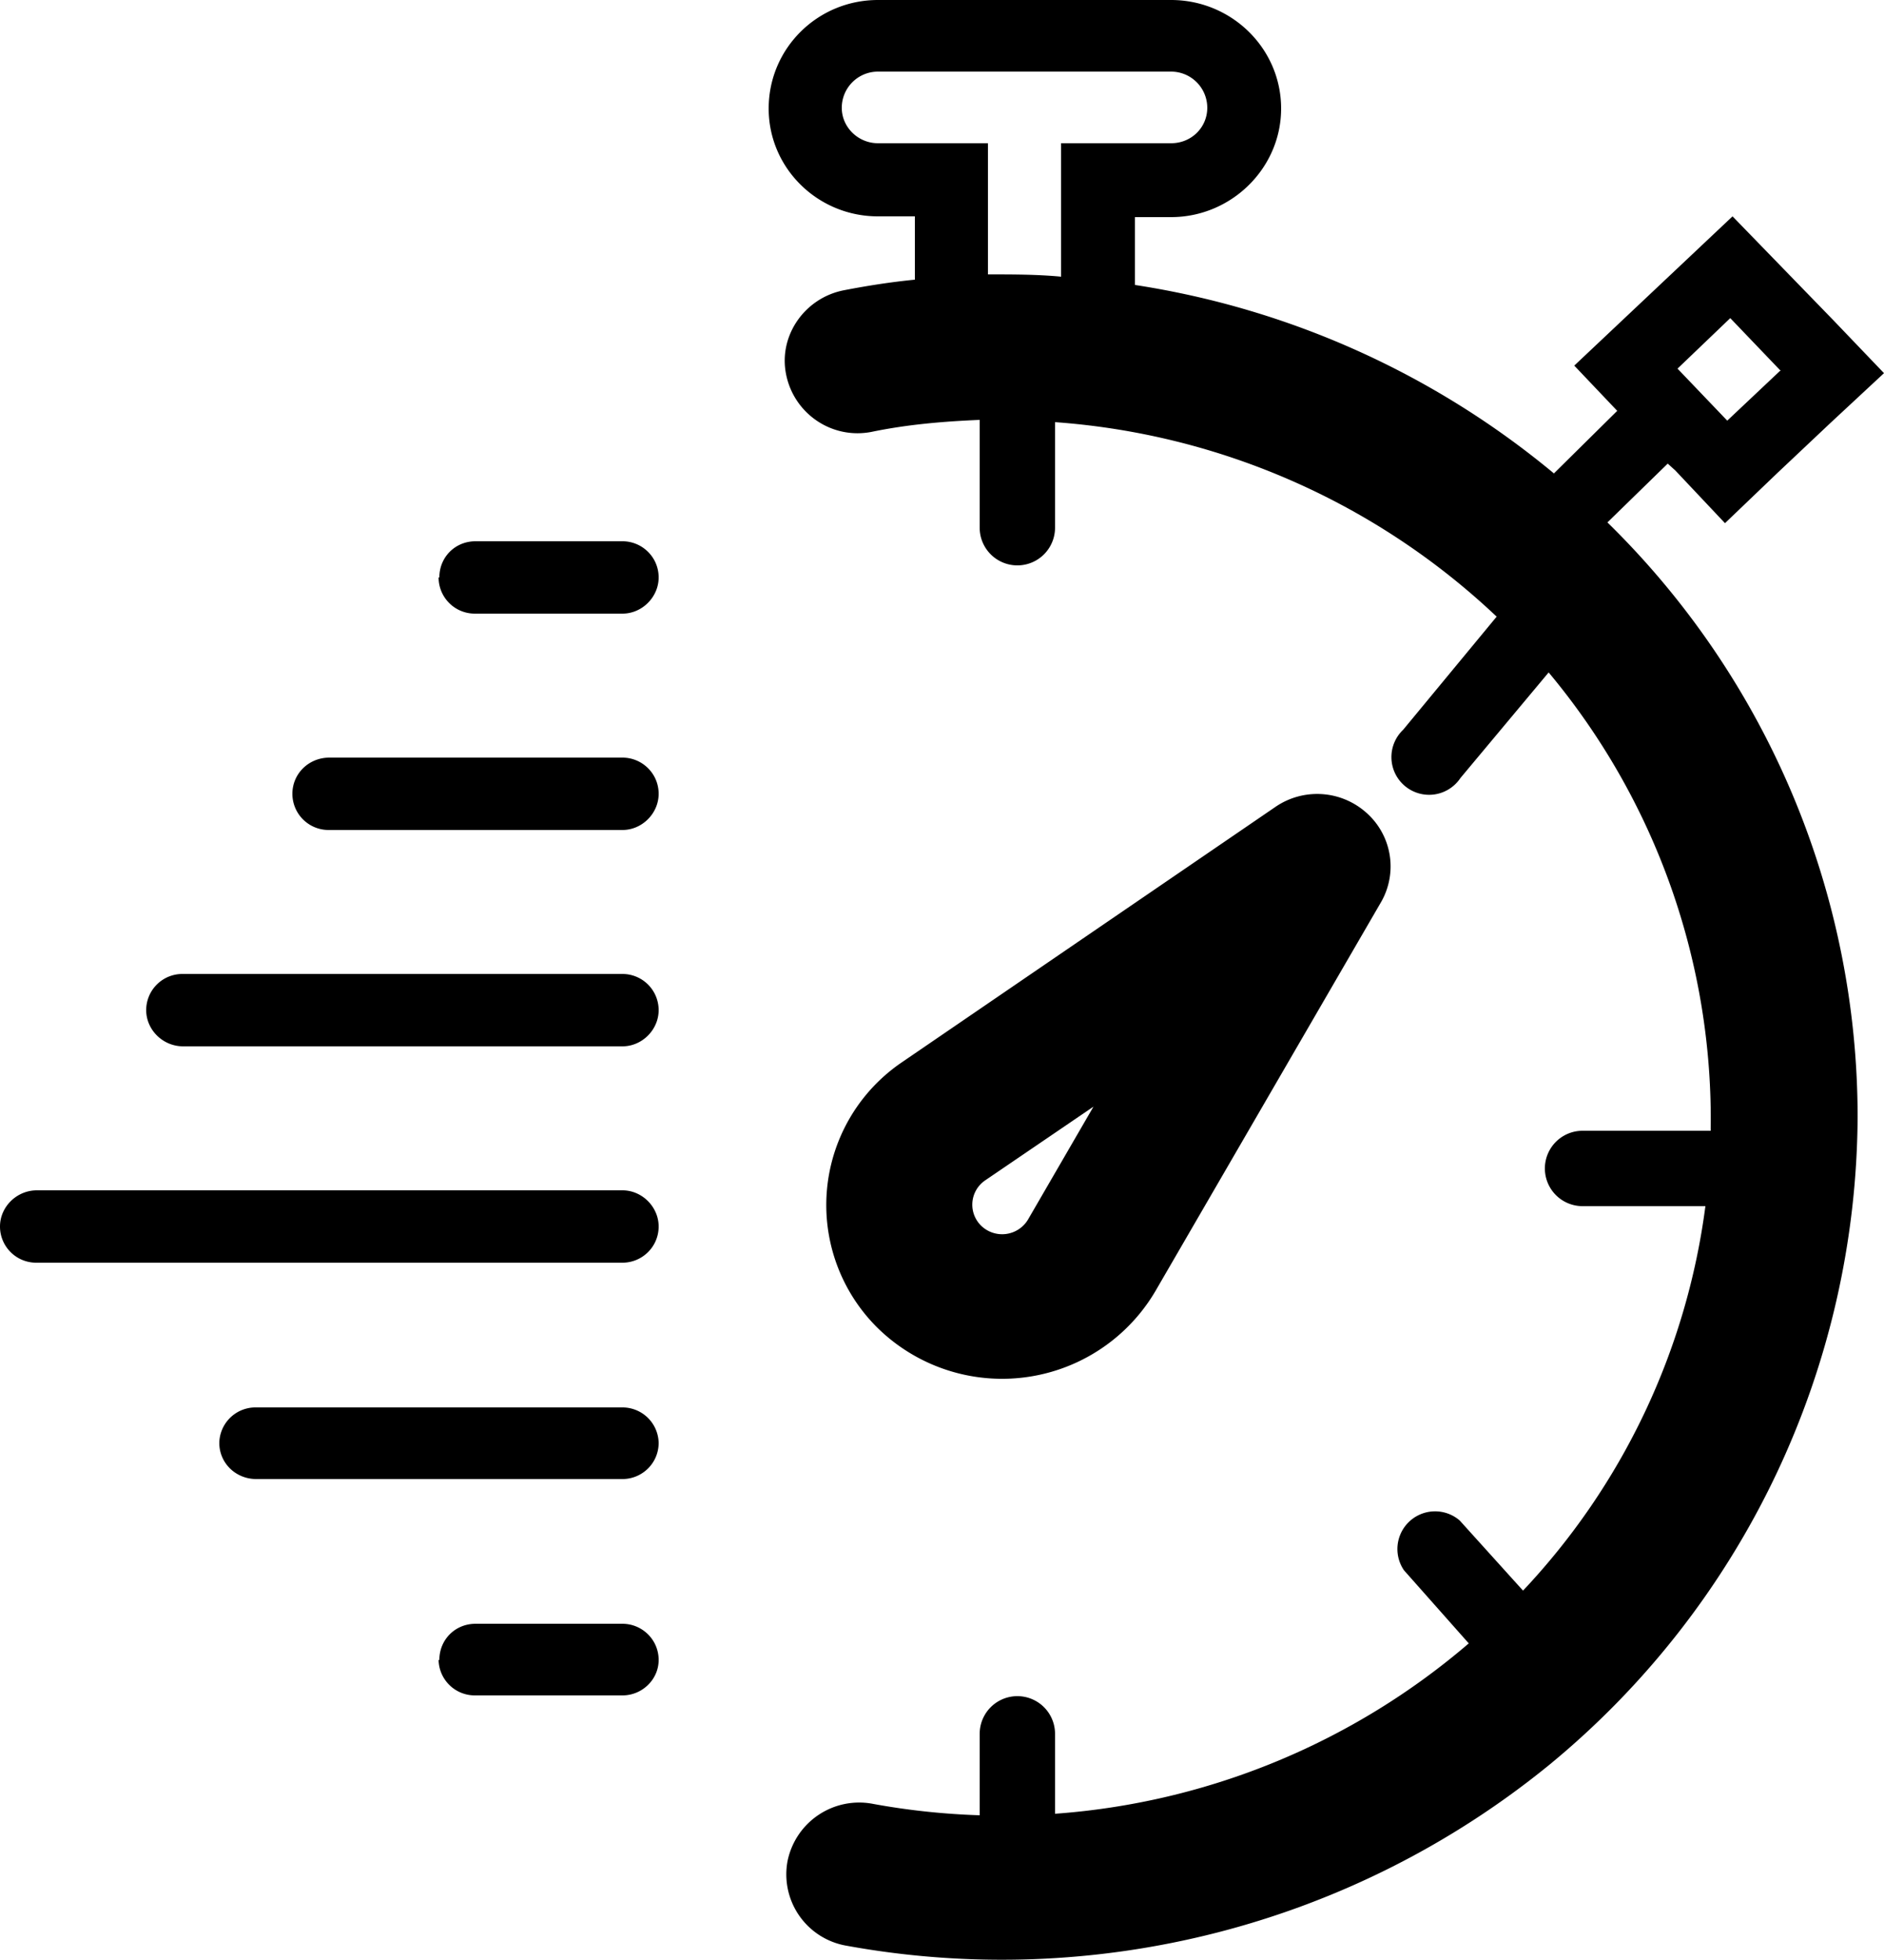 <svg xmlns="http://www.w3.org/2000/svg" viewBox="0 0 25 26">
  <path fill-rule="evenodd" d="M11.65 0c-.8 0-1.45.64-1.45 1.44 0 .79.65 1.43 1.45 1.43h.49v.84c-.31.03-.63.08-.94.14-.52.1-.87.6-.77 1.11.1.52.6.87 1.13.77.48-.1.96-.14 1.44-.16V7a.5.5 0 0 0 1 0V5.6a9.52 9.52 0 0 1 5.86 2.58l-1.24 1.5a.5.5 0 1 0 .76.64l1.17-1.4A9.24 9.24 0 0 1 22.7 15H21a.5.5 0 0 0 0 1h1.63a9.16 9.16 0 0 1-2.42 5.1l-.84-.93a.5.5 0 0 0-.74.66l.86.97A9.48 9.48 0 0 1 14 24.06V23a.5.5 0 0 0-1 0v1.08a9.52 9.52 0 0 1-1.41-.15.97.97 0 0 0-1.14.76.96.96 0 0 0 .78 1.12 11.5 11.5 0 0 0 9.33-2.4 11.2 11.2 0 0 0 4.09-8.6 11.04 11.04 0 0 0-3.32-7.88l.8-.78.1.09.66.7.7-.67.7-.66.71-.66-.67-.7-.67-.69-.67-.69-.7.66-.7.66-.7.66.57.6-.84.83a11.4 11.4 0 0 0-5.56-2.5v-.9h.48c.8 0 1.46-.65 1.46-1.44C17 .64 16.34 0 15.54 0h-3.89Zm2.43 3.68V1.9h1.46c.27 0 .48-.21.48-.47a.48.48 0 0 0-.48-.48h-3.89a.48.48 0 0 0-.48.48c0 .26.22.47.48.47h1.46v1.74c.33 0 .65 0 .97.03Zm9.55 1.24-.67-.7-.7.67.66.69.7-.66ZM5.83 7.66c0-.27.21-.48.48-.48h1.95c.26 0 .48.21.48.48 0 .26-.22.48-.48.48H6.3a.48.48 0 0 1-.48-.48Zm-1.95 2.87c0-.27.22-.48.49-.48h3.89c.26 0 .48.21.48.48 0 .26-.22.48-.48.48H4.37a.48.48 0 0 1-.49-.48Zm-.48 8.14a.48.48 0 0 0-.49.47c0 .27.22.48.49.48h4.86c.26 0 .48-.21.48-.48a.48.48 0 0 0-.48-.47H3.4ZM0 16.27c0-.26.22-.48.49-.48h7.77c.26 0 .48.22.48.48 0 .27-.22.48-.48.48H.49a.48.48 0 0 1-.49-.48Zm2.43-3.35a.48.48 0 0 0-.49.48c0 .26.22.48.49.48h5.83c.26 0 .48-.22.48-.48a.48.48 0 0 0-.48-.48H2.43Zm3.4 9.1c0-.27.21-.48.48-.48h1.95c.26 0 .48.21.48.48 0 .26-.22.47-.48.47H6.3a.48.48 0 0 1-.48-.47Zm12.5-10.06a.95.95 0 0 0-.2-1.18.98.98 0 0 0-1.2-.08l-4.96 3.39a2.29 2.29 0 0 0-.33 3.52 2.36 2.36 0 0 0 3.69-.48l3-5.17Zm-5.26 3.7 1.44-.98-.87 1.5a.4.4 0 0 1-.62.08.39.39 0 0 1 .05-.6Z" clip-rule="evenodd"/>
</svg>
